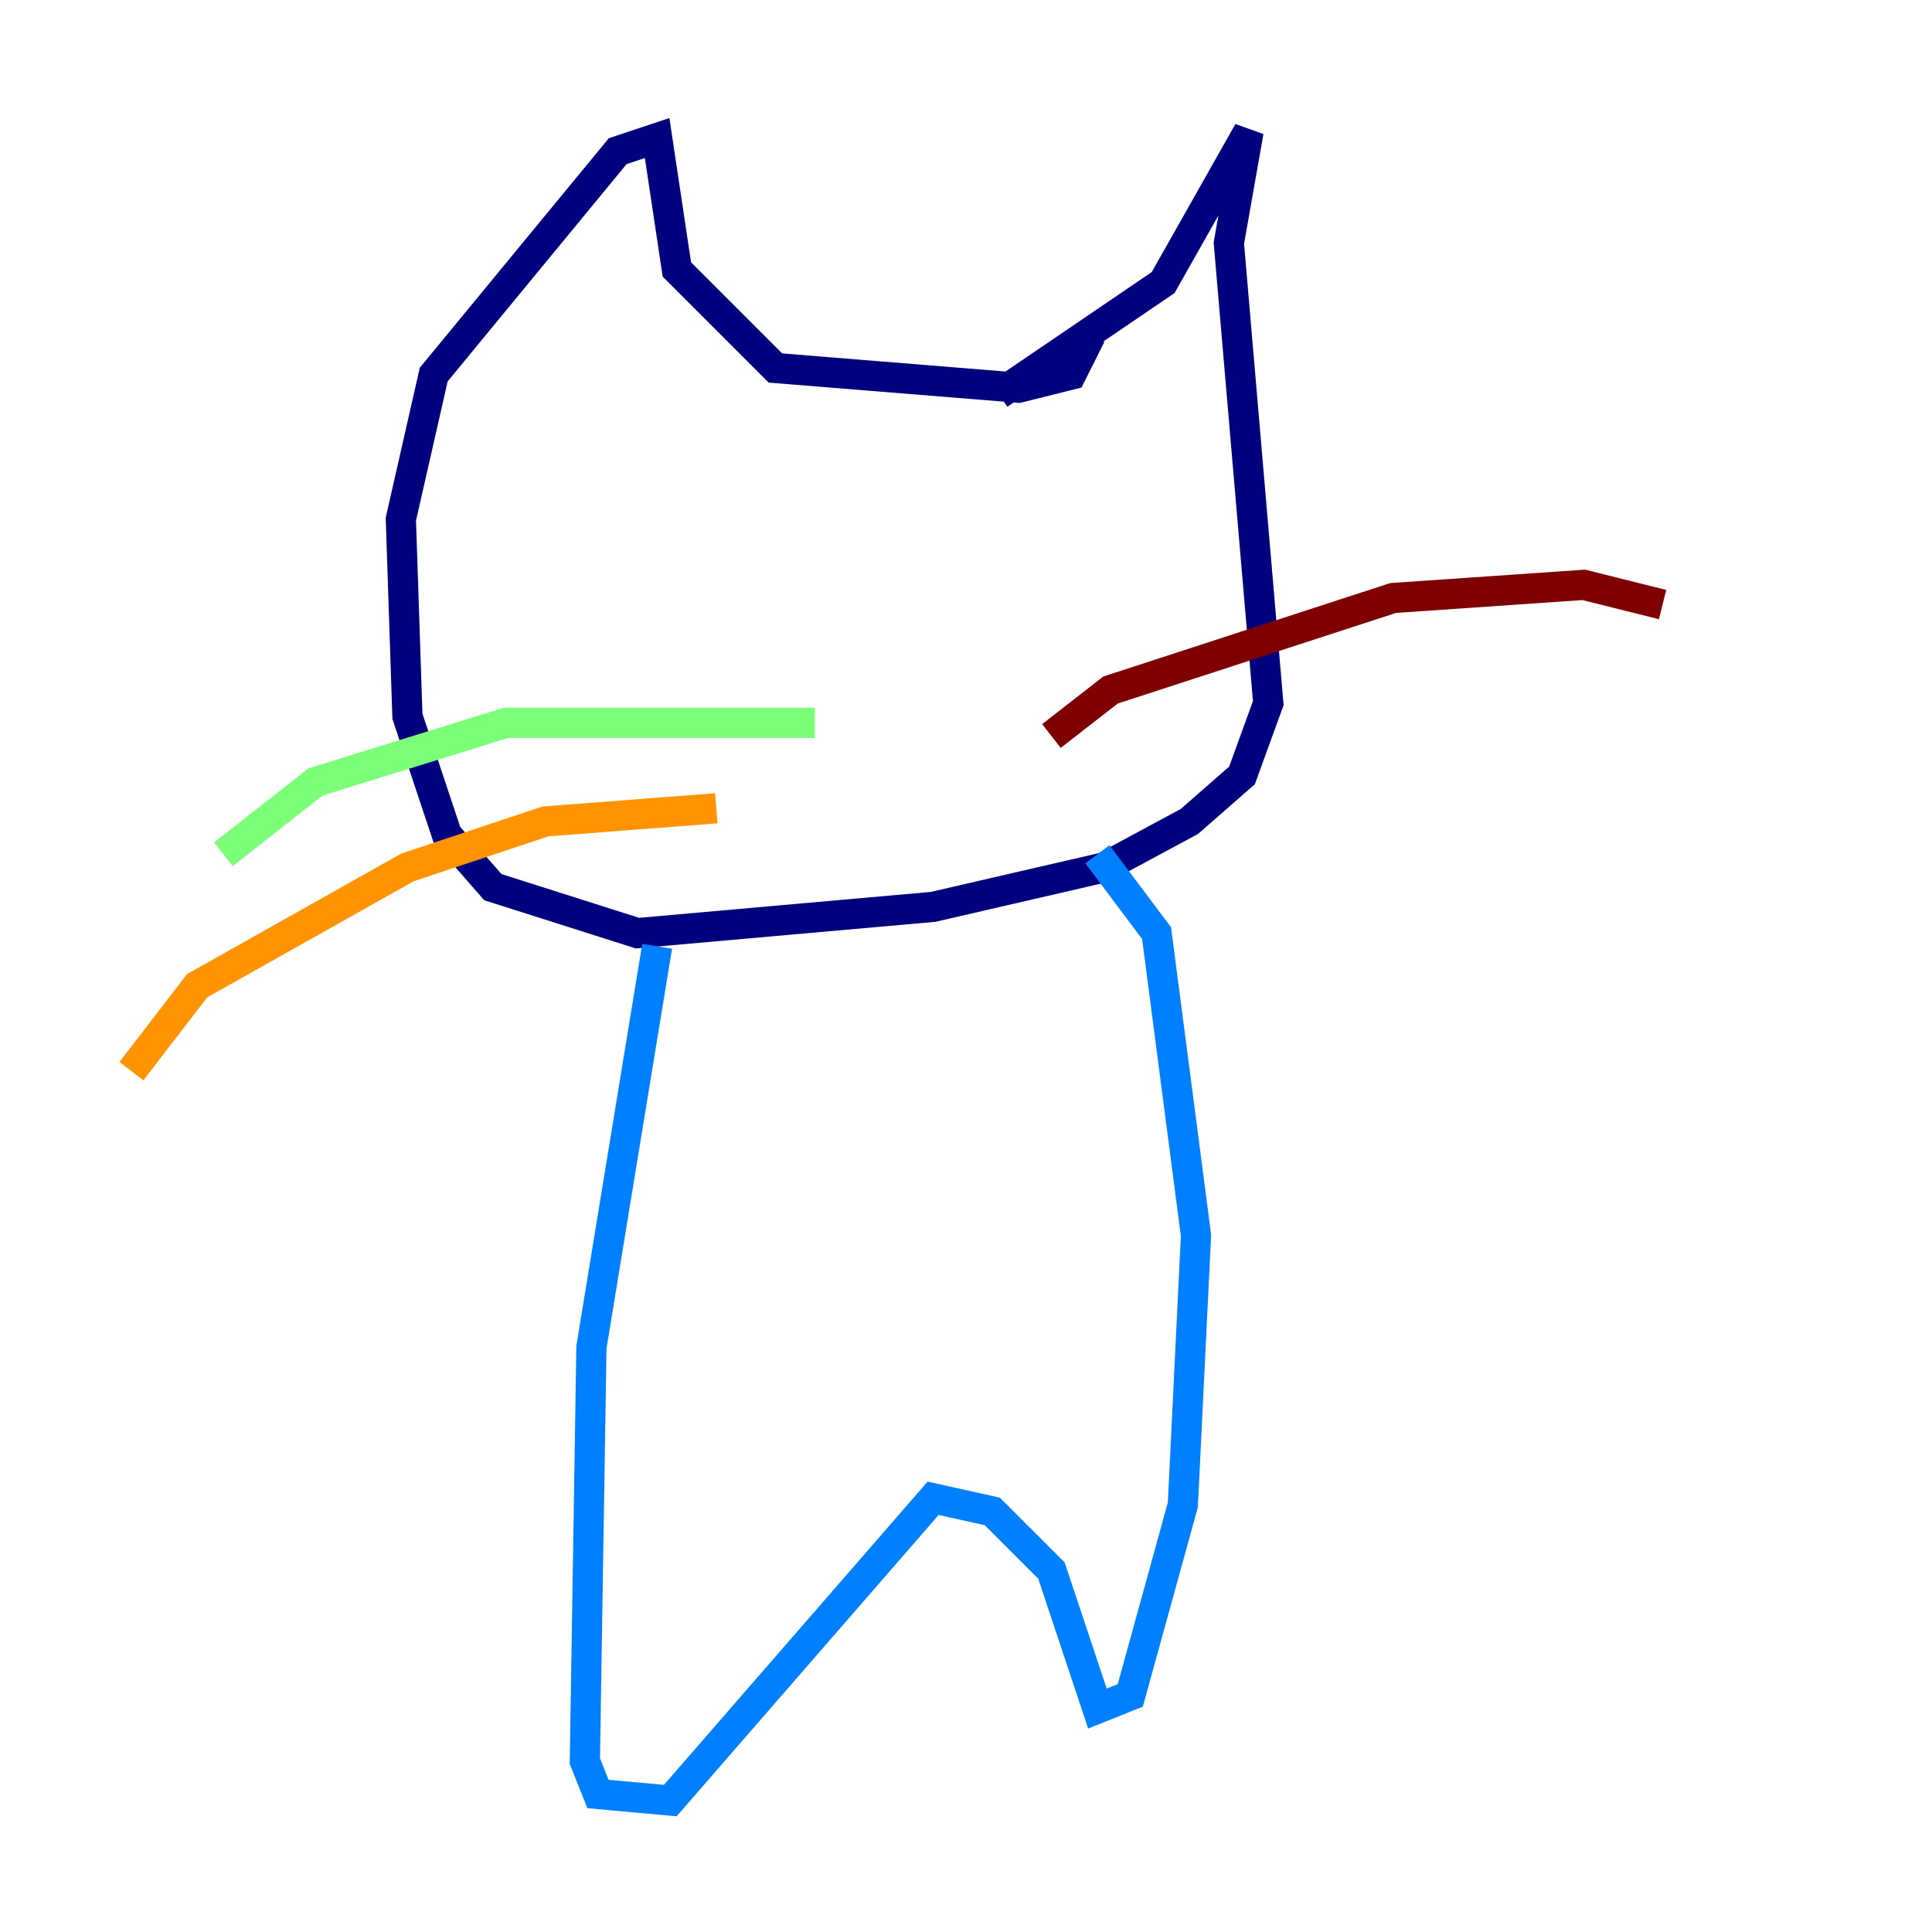 <?xml version="1.0" encoding="utf-8" ?>
<svg baseProfile="tiny" height="128" version="1.2" viewBox="0,0,128,128" width="128" xmlns="http://www.w3.org/2000/svg" xmlns:ev="http://www.w3.org/2001/xml-events" xmlns:xlink="http://www.w3.org/1999/xlink"><defs /><polyline fill="none" points="66.177,26.122 77.061,18.721 82.721,8.707 81.415,16.109 84.027,46.585 82.286,51.374 78.803,54.422 73.143,57.469 61.823,60.082 42.231,61.823 32.653,58.776 29.605,55.292 26.993,47.456 26.558,34.395 28.735,24.816 40.925,10.014 43.537,9.143 44.843,17.85 51.374,24.381 67.483,25.687 70.966,24.816 72.272,22.204" stroke="#00007f" stroke-width="2" /><polyline fill="none" points="43.537,62.694 39.184,89.252 38.748,116.68 39.619,118.857 44.408,119.293 61.823,99.265 65.742,100.136 69.66,104.054 72.707,113.197 74.884,112.326 78.367,99.701 79.238,81.85 76.626,61.823 72.707,56.599" stroke="#0080ff" stroke-width="2" /><polyline fill="none" points="53.986,47.891 33.524,47.891 20.898,51.809 14.803,56.599" stroke="#7cff79" stroke-width="2" /><polyline fill="none" points="47.456,53.551 36.136,54.422 26.993,57.469 13.061,65.306 8.707,70.966" stroke="#ff9400" stroke-width="2" /><polyline fill="none" points="69.66,48.762 73.578,45.714 92.299,39.619 104.925,38.748 110.15,40.054" stroke="#7f0000" stroke-width="2" /></svg>